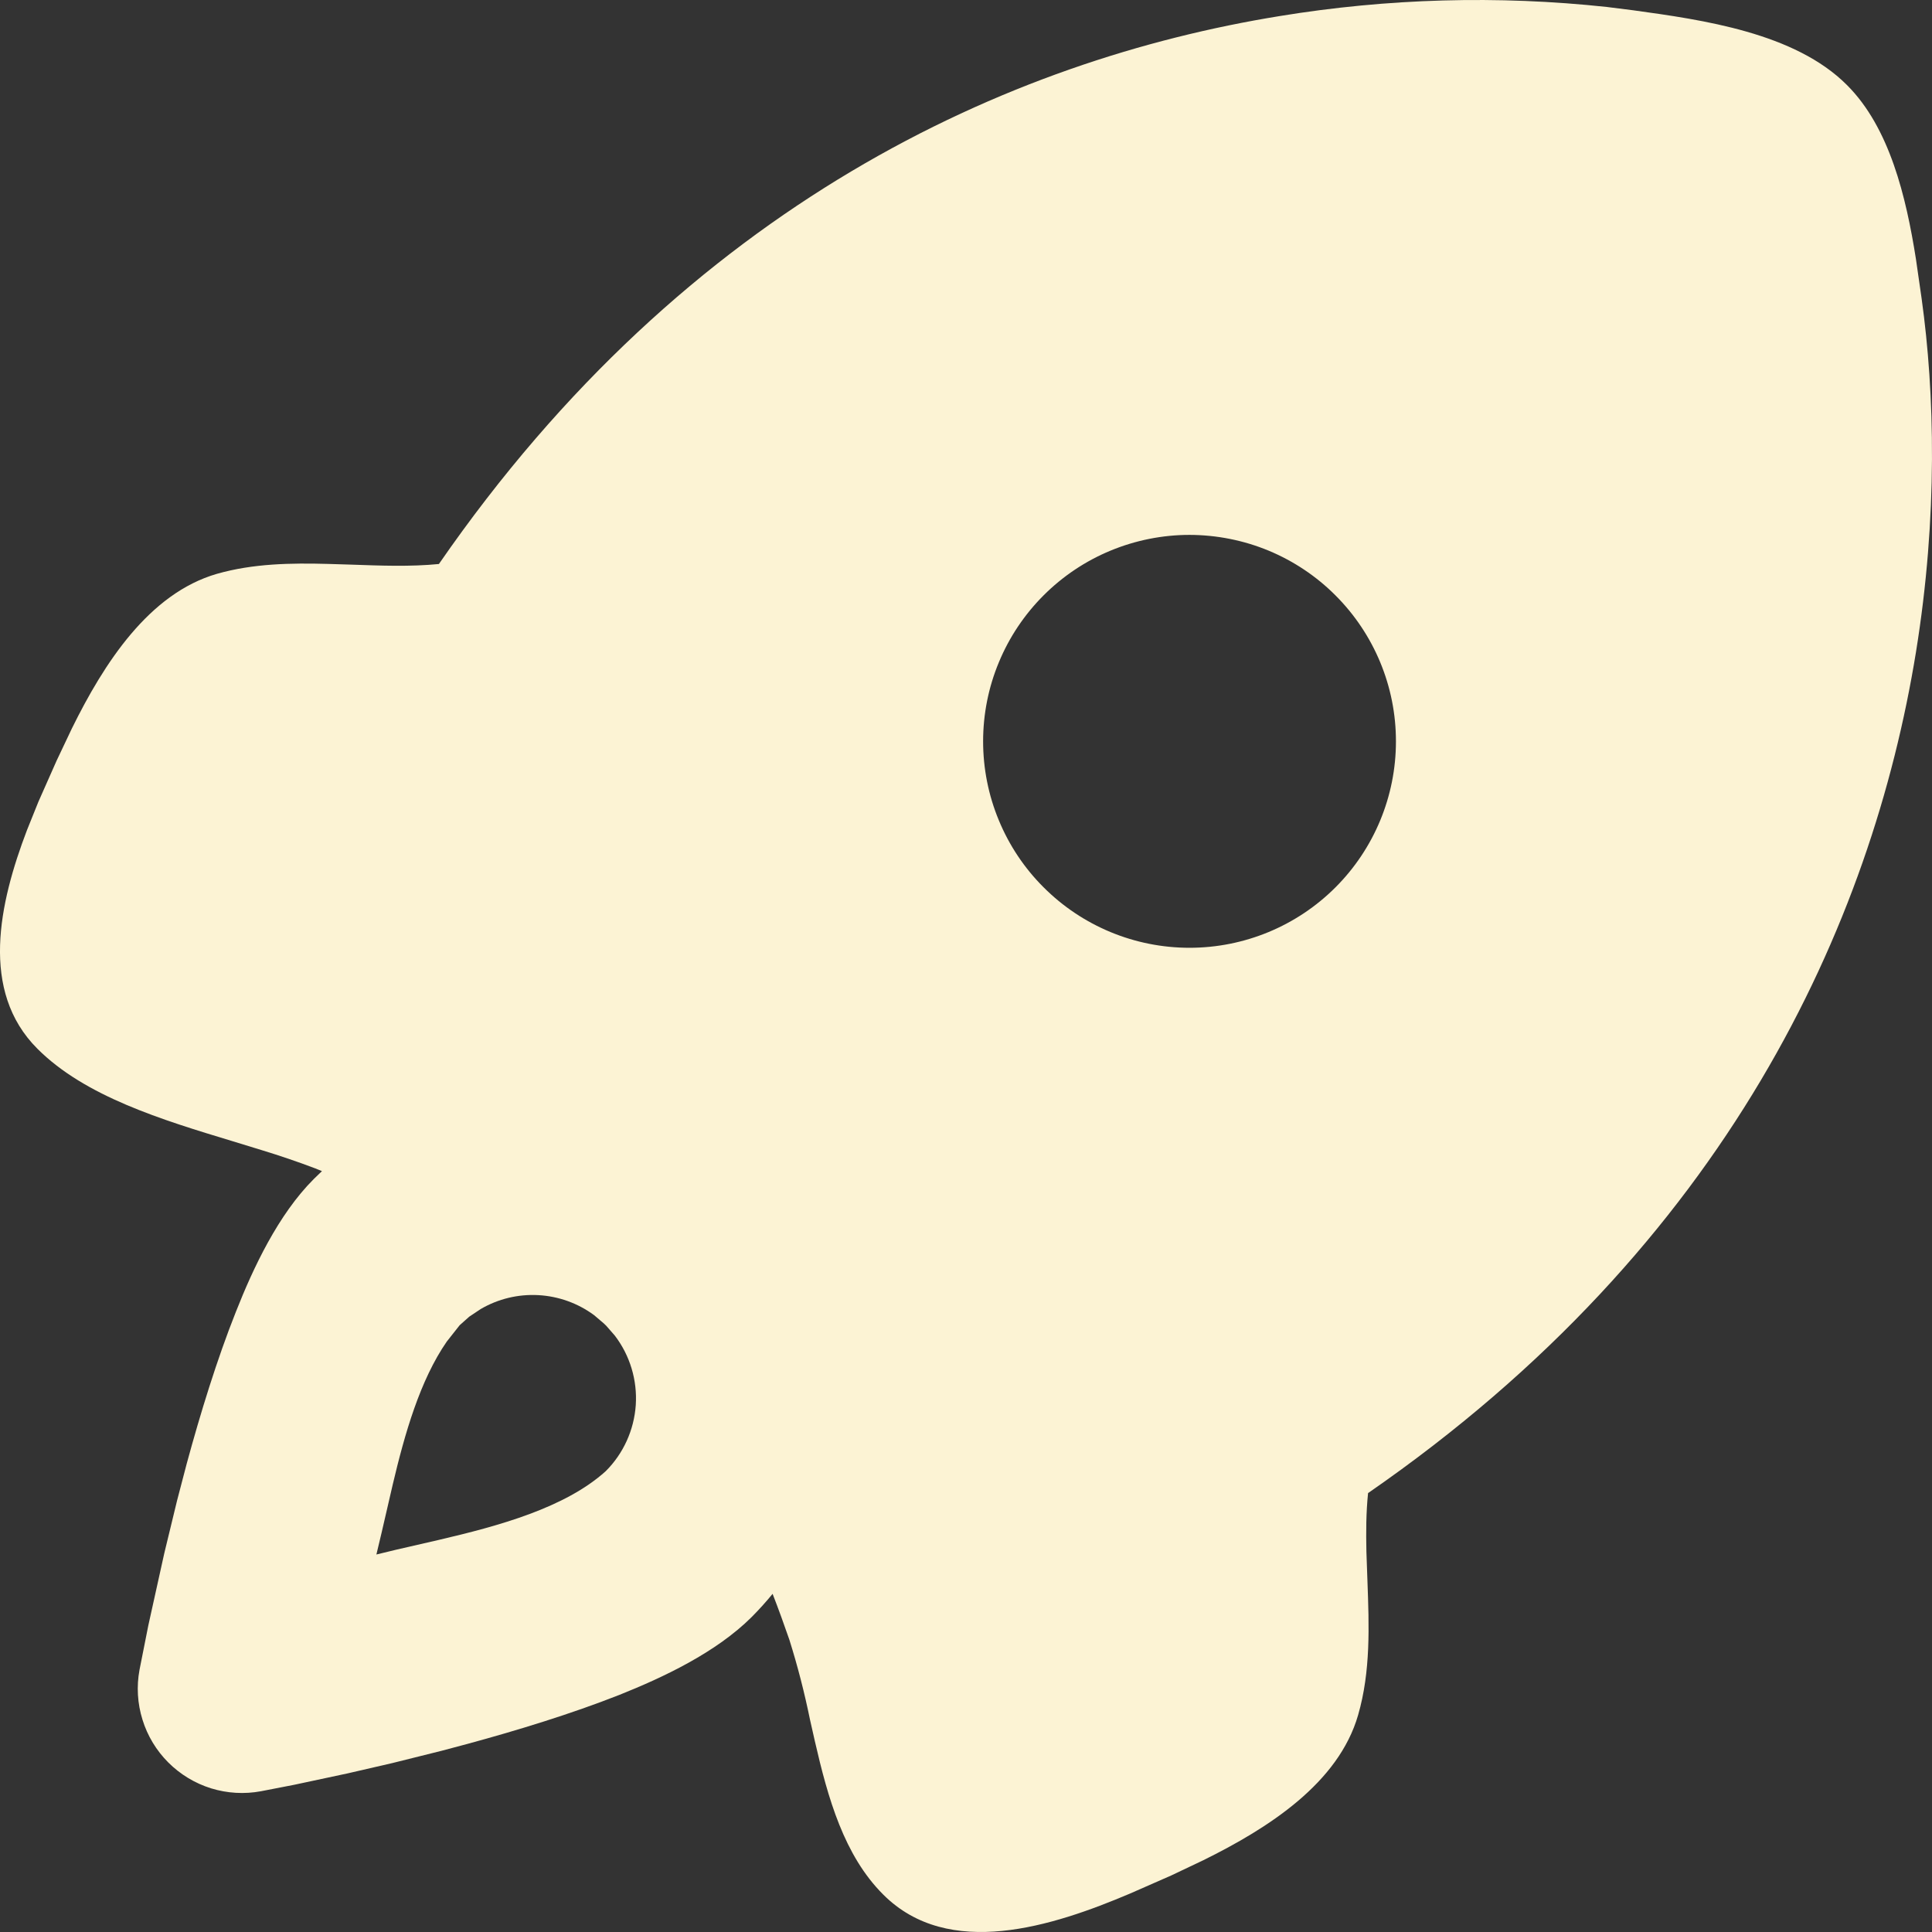 <svg width="28" height="28" viewBox="0 0 28 28" fill="none" xmlns="http://www.w3.org/2000/svg">
<rect x="0" y="0" width="28" height="28" fill="#333333" stroke="none"/>
<path fill-rule="evenodd" clip-rule="evenodd" d="M23.288 0.101L23.669 0.149C24.678 0.288 26.012 0.475 26.767 1.232C27.387 1.85 27.625 2.855 27.767 3.753L27.85 4.33C28.039 5.691 28.088 7.474 27.767 9.455C27.132 13.364 25.052 18.028 19.827 21.639C19.798 21.92 19.797 22.204 19.803 22.488L19.818 22.913C19.842 23.567 19.866 24.221 19.683 24.855C19.399 25.842 18.386 26.493 17.439 26.96L16.976 27.18L16.377 27.443C15.258 27.918 13.748 28.406 12.801 27.458C12.232 26.891 11.999 26.059 11.809 25.232L11.739 24.922C11.659 24.531 11.56 24.145 11.44 23.764C11.365 23.546 11.284 23.323 11.197 23.099C11.102 23.216 11 23.328 10.894 23.435C10.377 23.951 9.607 24.312 8.973 24.565C8.28 24.838 7.497 25.078 6.771 25.275L6.399 25.374L5.685 25.552L5.039 25.701L4.266 25.866L3.782 25.96C3.541 26.005 3.293 25.99 3.059 25.918C2.825 25.845 2.612 25.716 2.439 25.543C2.266 25.37 2.137 25.157 2.065 24.923C1.992 24.689 1.977 24.441 2.022 24.2L2.15 23.555L2.381 22.511L2.566 21.748L2.707 21.209C2.904 20.485 3.144 19.702 3.419 19.011C3.67 18.375 4.031 17.604 4.547 17.088L4.666 16.973L4.571 16.934C4.315 16.837 4.056 16.749 3.794 16.669L3.38 16.542C2.342 16.228 1.232 15.89 0.542 15.199C-0.295 14.363 -0.013 13.09 0.391 12.031L0.556 11.621L0.821 11.023L1.041 10.559C1.507 9.613 2.158 8.601 3.145 8.316C3.669 8.167 4.213 8.158 4.761 8.173L5.09 8.183C5.518 8.198 5.944 8.215 6.361 8.174C9.972 2.948 14.636 0.867 18.545 0.233C20.113 -0.024 21.708 -0.069 23.288 0.101ZM8.611 19.061C8.376 18.887 8.094 18.786 7.802 18.77C7.509 18.754 7.219 18.824 6.966 18.972L6.801 19.082L6.662 19.206L6.475 19.443C6.086 20.005 5.865 20.783 5.693 21.51L5.531 22.21L5.455 22.529L5.74 22.46L6.366 22.316C7.23 22.114 8.189 21.853 8.778 21.322C9.035 21.066 9.189 20.725 9.214 20.364C9.238 20.002 9.13 19.644 8.91 19.356L8.787 19.215L8.752 19.181L8.611 19.061ZM19.355 8.629C19.078 8.351 18.748 8.131 18.385 7.98C18.022 7.83 17.633 7.753 17.24 7.752C16.847 7.752 16.458 7.83 16.095 7.98C15.732 8.13 15.402 8.351 15.125 8.628C14.847 8.906 14.626 9.236 14.476 9.599C14.325 9.962 14.248 10.351 14.248 10.744C14.248 11.137 14.325 11.526 14.476 11.889C14.626 12.252 14.846 12.582 15.124 12.859C15.685 13.421 16.446 13.736 17.239 13.736C18.033 13.736 18.794 13.421 19.355 12.86C19.916 12.299 20.231 11.538 20.231 10.745C20.232 9.951 19.916 9.19 19.355 8.629Z" fill="#FCF3D4"/>
</svg>

